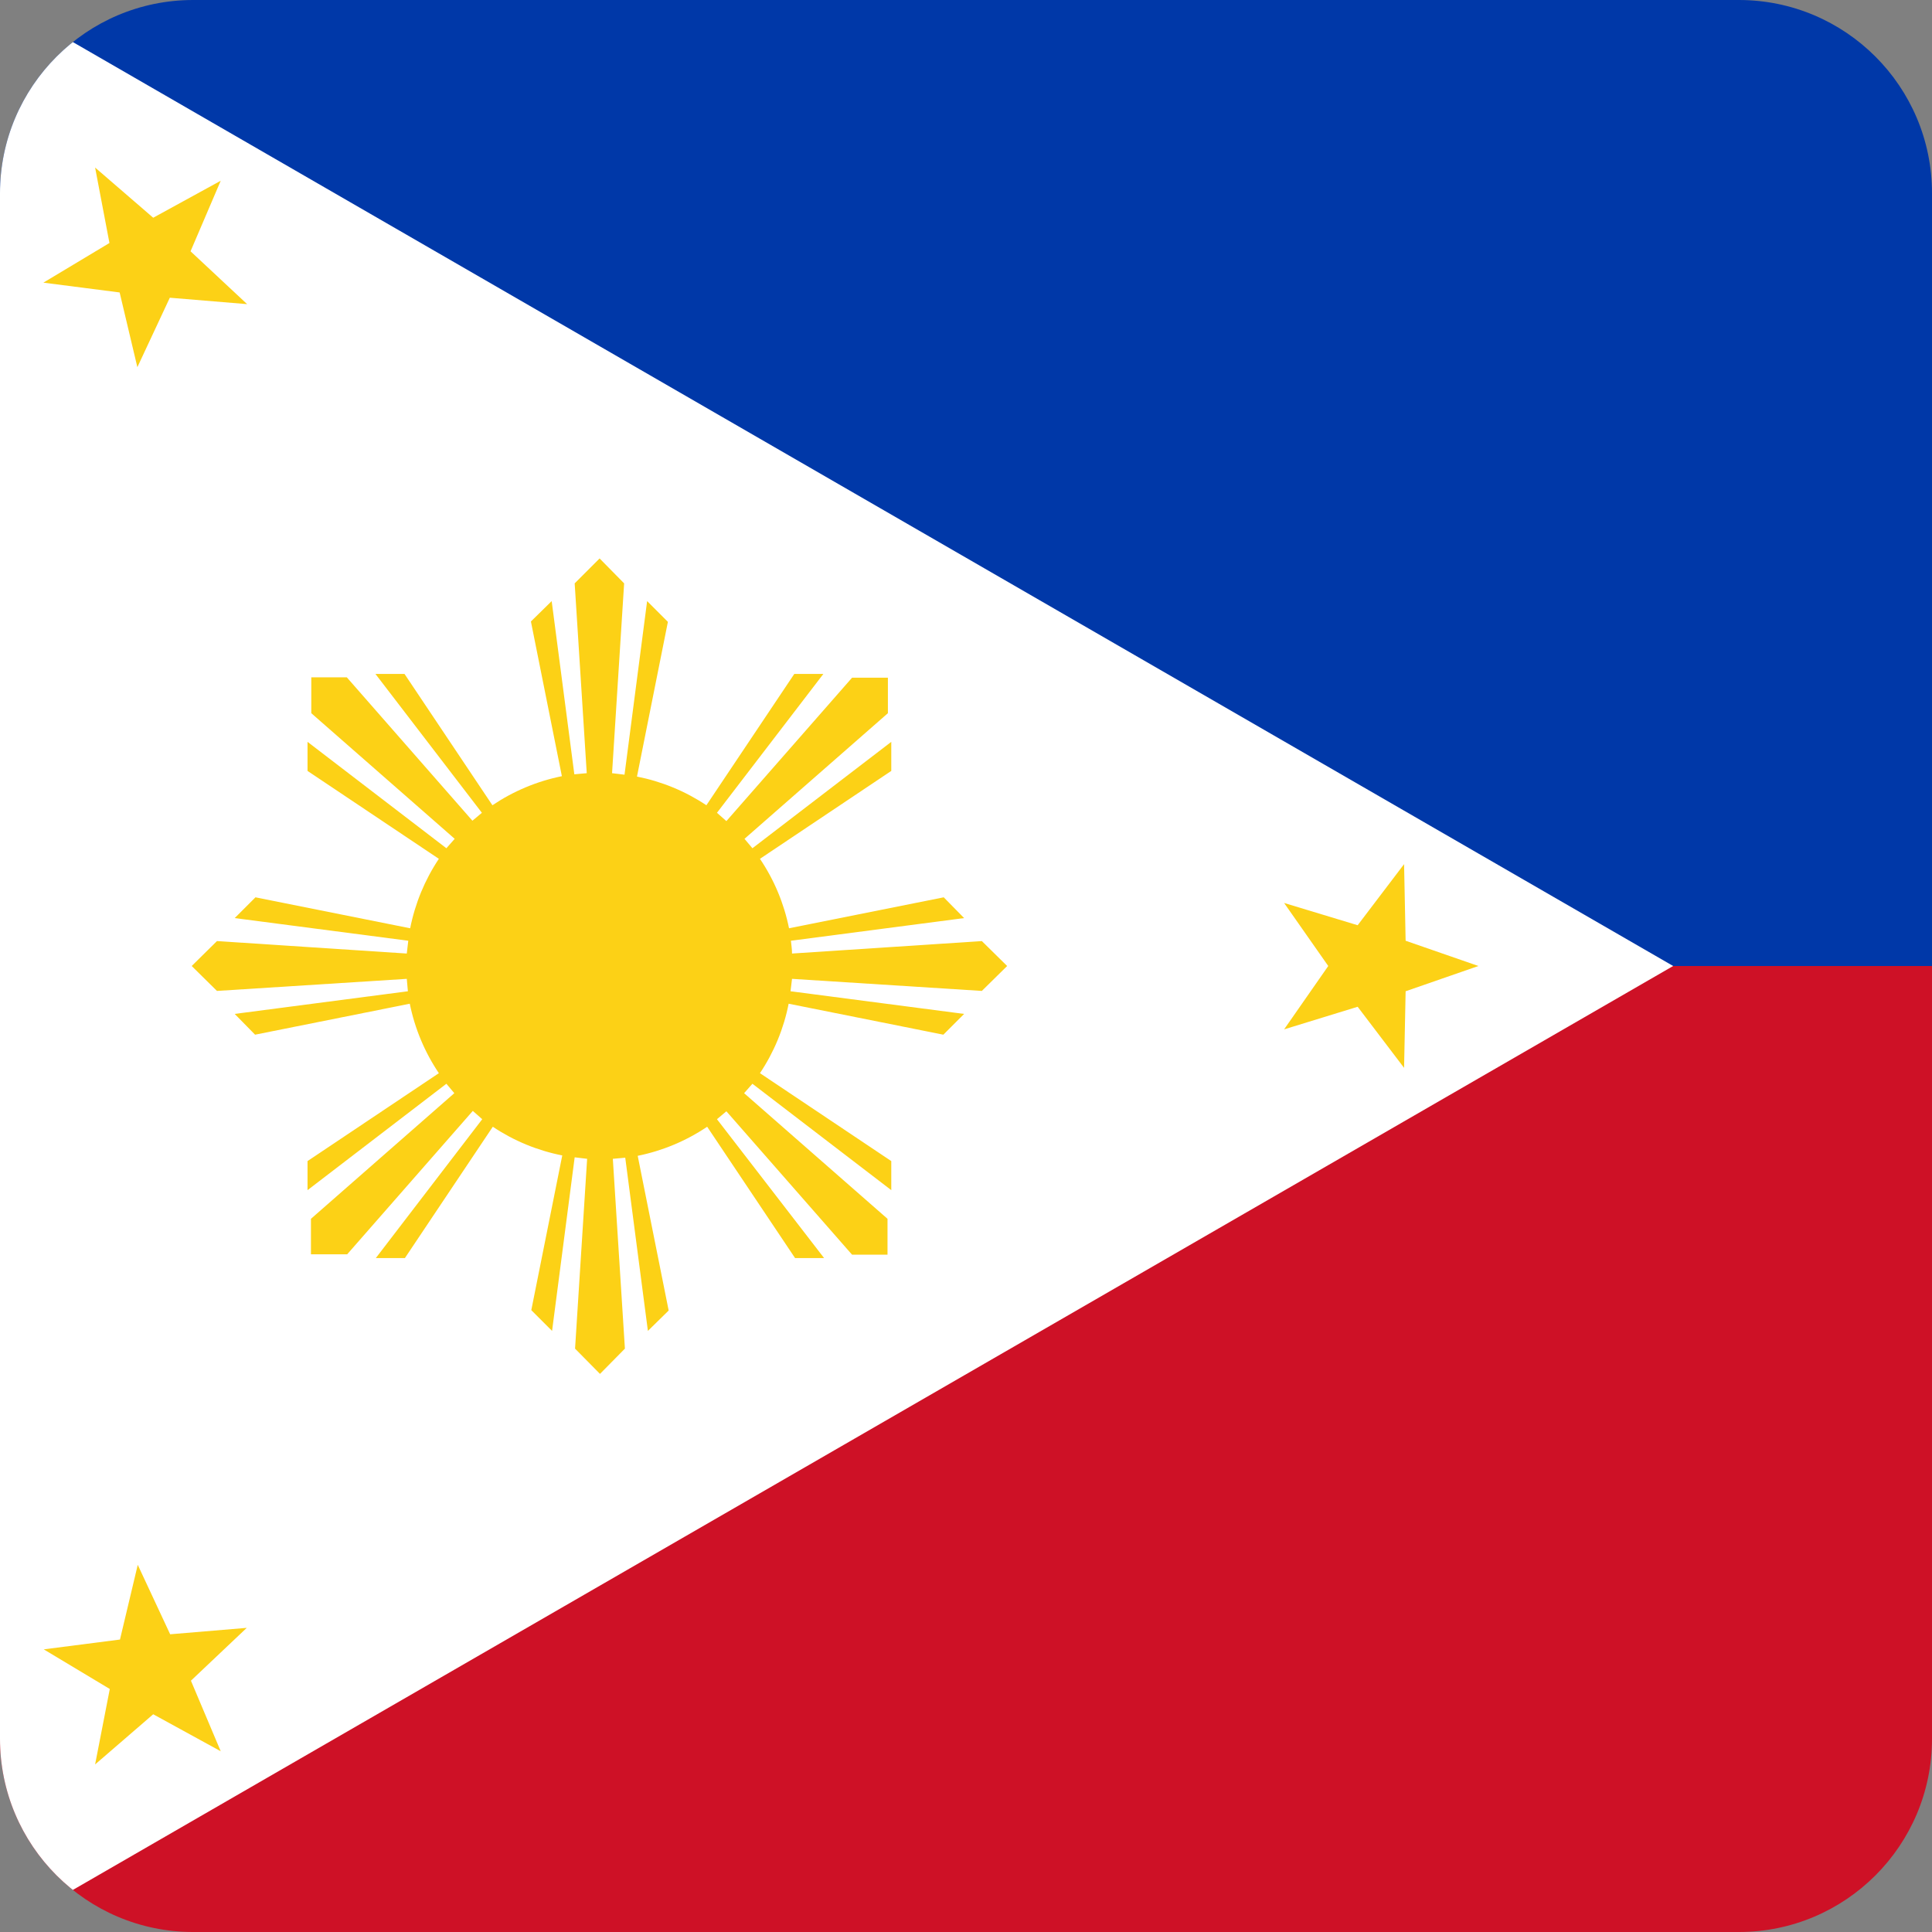 <svg width="40" height="40" viewBox="0 0 40 40" fill="none" xmlns="http://www.w3.org/2000/svg">
<rect x="0" y="0" width="40" height="40" fill="#808080" stroke="none"/>
<g clip-path="url(#clip0_17522_60713)">
<path d="M0 0H40V20H0V0Z" fill="#0038A8"/>
<path d="M0 20H40V40H0V20Z" fill="#CE1126"/>
<path d="M34.641 20L0 40V0" fill="white"/>
<path d="M1.969 3.469L3.172 4.508L4.57 3.742L3.945 5.203L5.117 6.297L3.516 6.164L2.844 7.602L2.477 6.055L0.898 5.852L2.266 5.031L1.969 3.469ZM29.07 17.891L29.102 19.477L30.609 20L29.102 20.523L29.07 22.109L28.109 20.844L26.586 21.312L27.5 20L26.586 18.695L28.109 19.156L29.07 17.891ZM2.852 32.398L3.523 33.836L5.109 33.703L3.953 34.797L4.57 36.258L3.172 35.492L1.969 36.531L2.273 34.969L0.906 34.148L2.484 33.945L2.852 32.398ZM12.414 11.562L11.898 12.078L12.148 16.008L11.891 16.031L11.422 12.445L10.992 12.867L11.633 16.07C11.119 16.174 10.63 16.379 10.195 16.672L8.375 13.953H7.773L9.977 16.828L9.781 16.992L7.18 14.023H6.445V14.766L9.414 17.367L9.242 17.562L6.367 15.359V15.961L9.086 17.781C8.795 18.217 8.594 18.705 8.492 19.219L5.289 18.578L4.859 19.008L8.453 19.477L8.422 19.742L4.492 19.484L3.969 20L4.492 20.516L8.422 20.266L8.445 20.523L4.859 20.992L5.281 21.422L8.484 20.781C8.588 21.295 8.793 21.784 9.086 22.219L6.367 24.039V24.641L9.242 22.438L9.406 22.633L6.438 25.234V25.969H7.188L9.789 23L9.984 23.172L7.781 26.047H8.383L10.203 23.328C10.638 23.619 11.127 23.821 11.641 23.922L11 27.125L11.43 27.555L11.898 23.961L12.156 23.992L11.906 27.922L12.422 28.445L12.938 27.922L12.688 23.992L12.945 23.969L13.414 27.555L13.844 27.133L13.203 23.93C13.717 23.826 14.206 23.621 14.641 23.328L16.461 26.047H17.062L14.844 23.172L15.039 23.008L17.641 25.977H18.375V25.234L15.406 22.633L15.578 22.438L18.453 24.641V24.039L15.734 22.219C16.025 21.783 16.227 21.295 16.328 20.781L19.531 21.422L19.961 20.992L16.367 20.523L16.398 20.266L20.328 20.516L20.852 20L20.328 19.484L16.398 19.742C16.398 19.648 16.383 19.562 16.375 19.477L19.961 19.008L19.539 18.578L16.336 19.219C16.232 18.705 16.028 18.216 15.734 17.781L18.453 15.961V15.359L15.578 17.562L15.414 17.367L18.383 14.766V14.031H17.641L15.039 17L14.844 16.828L17.047 13.953H16.445L14.625 16.672C14.19 16.381 13.701 16.18 13.188 16.078L13.828 12.875L13.398 12.445L12.93 16.039L12.672 16.008L12.922 12.078L12.414 11.562Z" fill="#FCD116"/>
</g>
<defs>
<clipPath id="clip0_17522_60713">
<path d="M0 4C0 1.791 1.791 0 4 0H36C38.209 0 40 1.791 40 4V36C40 38.209 38.209 40 36 40H4C1.791 40 0 38.209 0 36V4Z" fill="white"/>
</clipPath>
</defs>
</svg>
